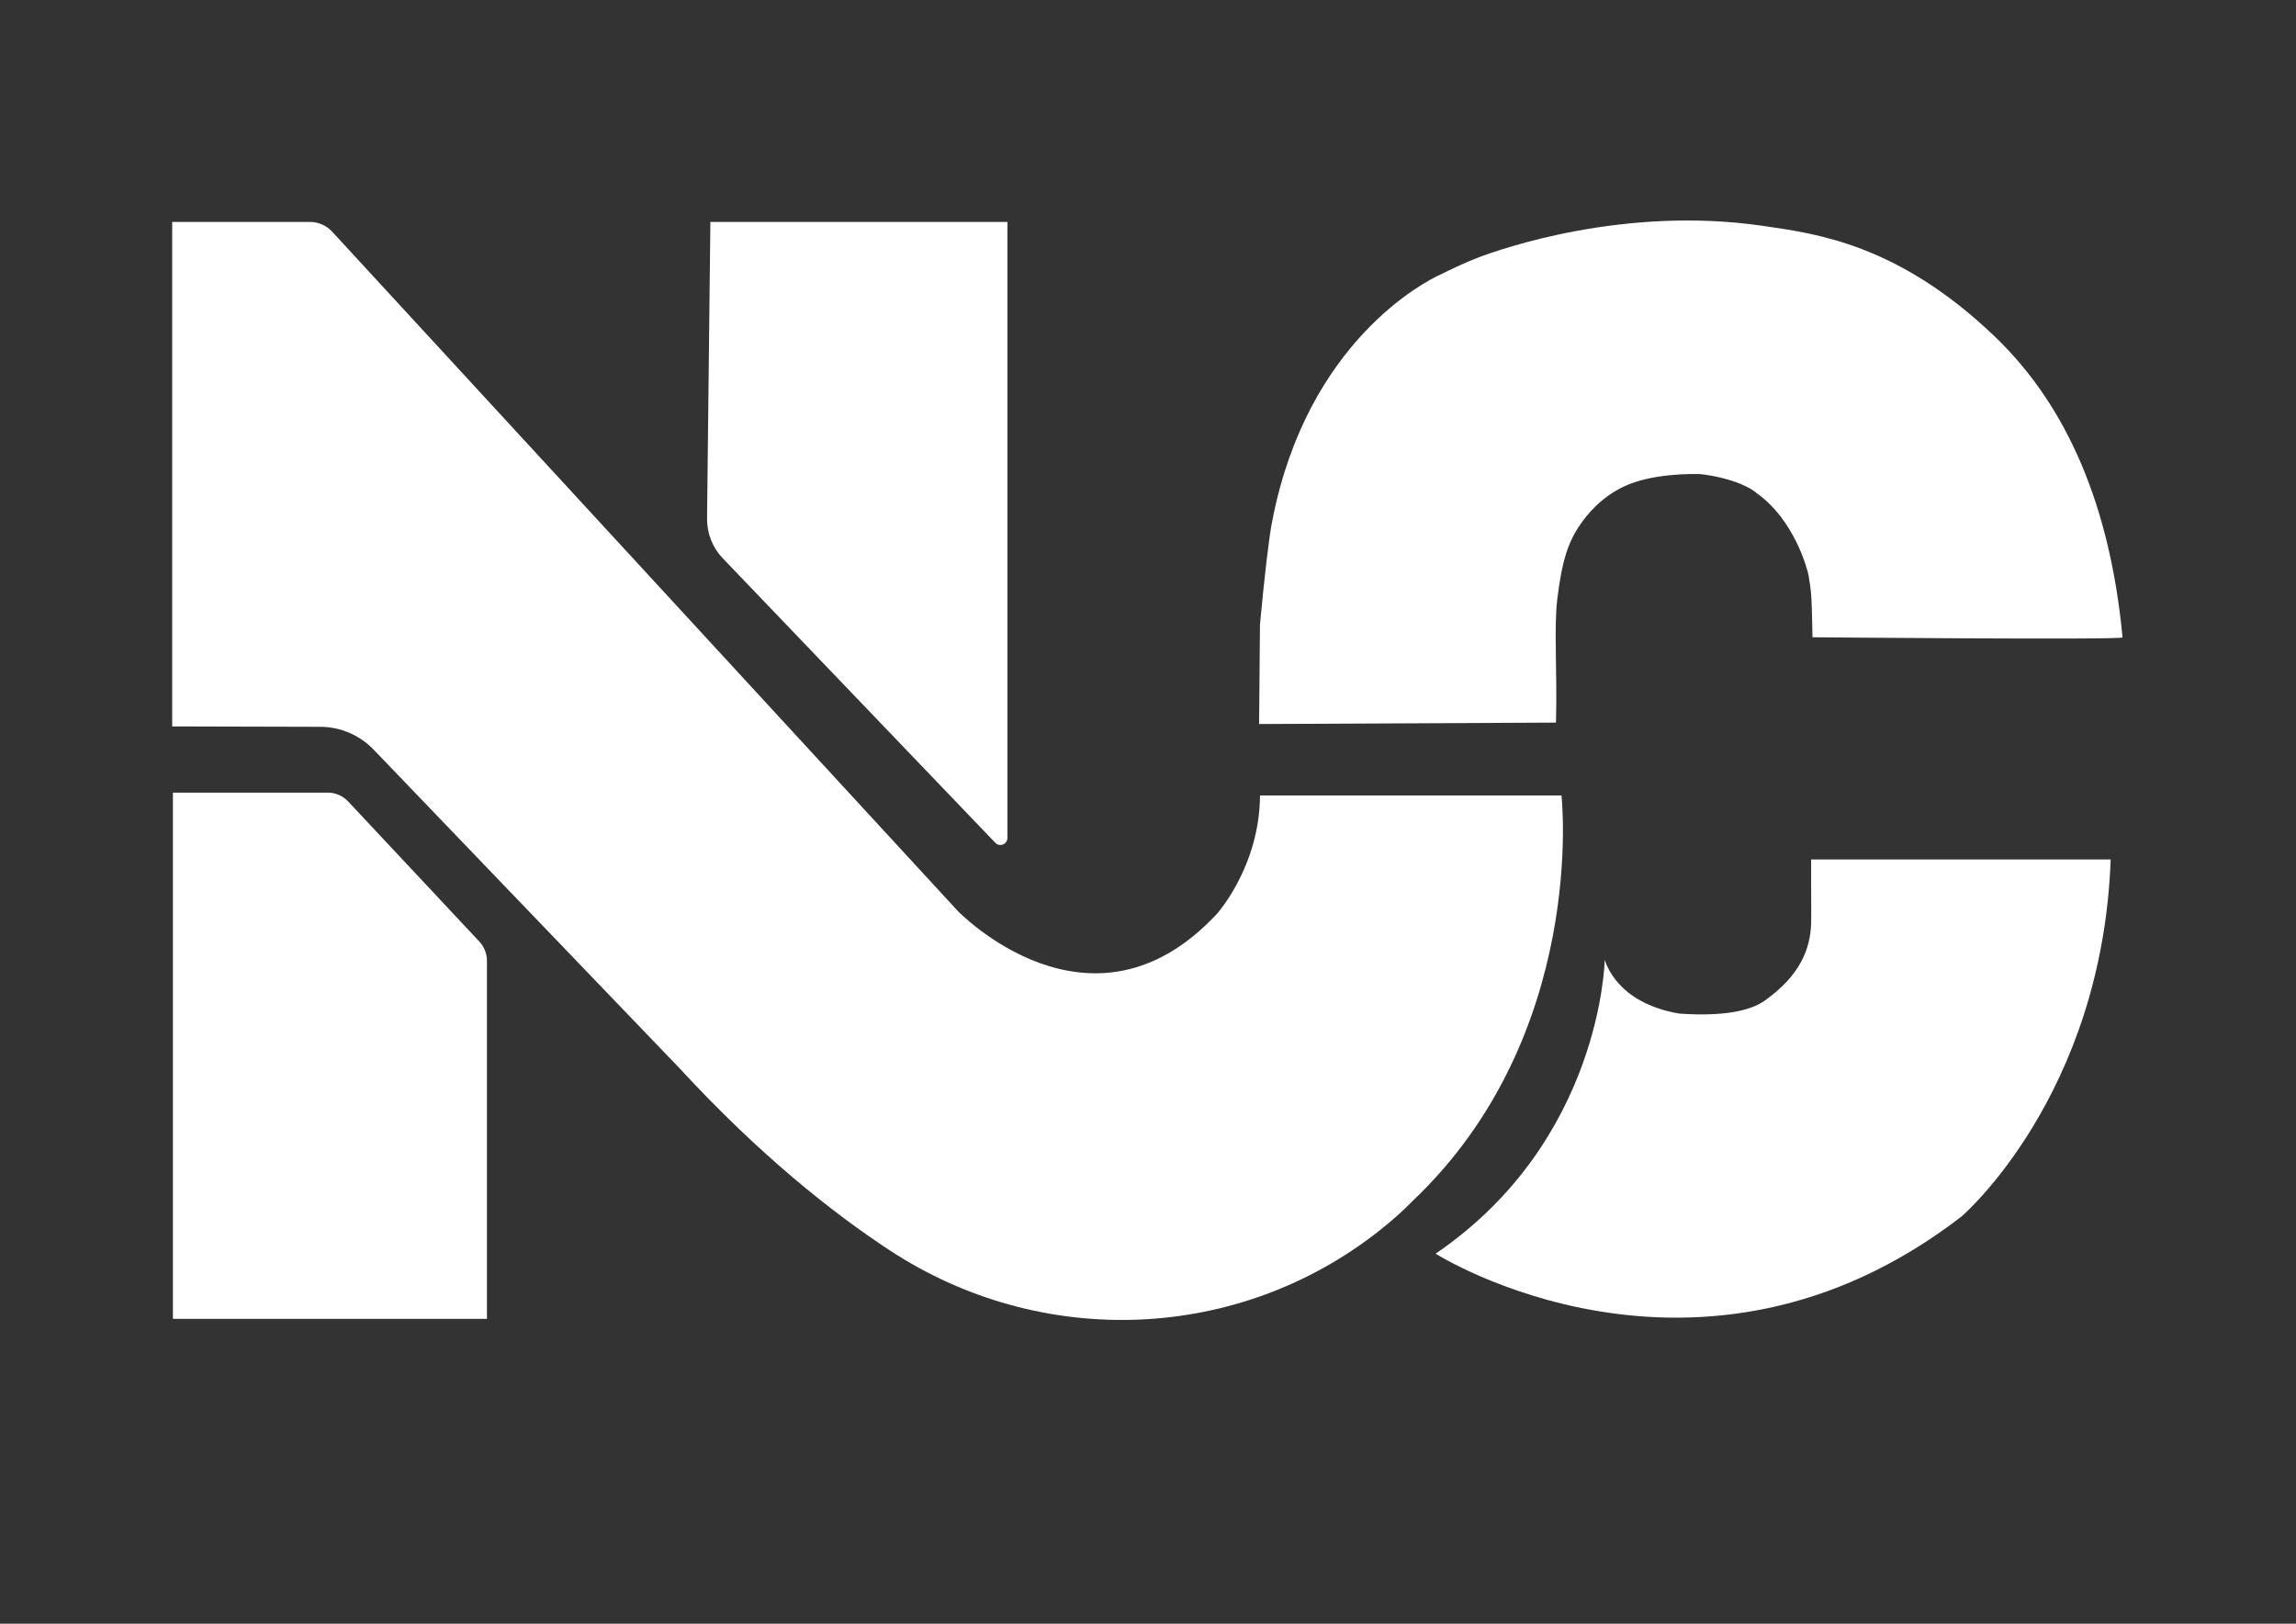 <?xml version="1.0" encoding="utf-8"?>
<!-- Generator: Adobe Illustrator 24.1.2, SVG Export Plug-In . SVG Version: 6.00 Build 0)  -->
<svg version="1.1" id="Layer_1" xmlns="http://www.w3.org/2000/svg" xmlns:xlink="http://www.w3.org/1999/xlink" x="0px" y="0px"
	 viewBox="0 0 841.89 595.28" style="enable-background:new 0 0 841.89 595.28;" xml:space="preserve">
<rect x="0" y="0" width="841.89" height="595.28" fill="#333333" stroke="none"/>
<path d="M63.4,483.52V290.59h56.79c2.83,0,5.54,1.18,7.48,3.25l48.08,51.33c1.8,1.92,2.81,4.47,2.81,7.12v131.23H63.4z" fill="white"/>
<path d="M63.14,266.32V81.36h50.5c3.1,0,6.05,1.3,8.15,3.57l229.35,248.99c0,0,48.88,50.83,95.12,1.06c0,0,15.59-17.3,15.76-43.36
	h110.54c0,0,9.81,88.01-55.01,149.08c0,0-4,4.3-11.51,10.26c-51.92,41.2-124.22,43.83-179.63,7.54
	c-20.99-13.75-47.76-34.9-77.24-66.86L137.05,274.87c-5.14-5.35-12.21-8.39-19.61-8.41L63.14,266.32z" fill="white"/>
<path d="M260.48,81.36H369.4v225.83c0,2.33-2.84,3.47-4.45,1.79L265.04,204.7c-3.77-3.93-5.84-9.18-5.78-14.62L260.48,81.36z" fill="white"/>
<path d="M461.68,265.44l0.32-36.47c1.66-18.04,3.31-31.51,4.23-36.54c0.43-2.31,0.88-4.46,0.88-4.46s1.01-4.77,2.27-9.38
	c16.44-59.99,58.87-77.97,58.87-77.97c3.5-1.74,9.07-4.44,13.91-6.26c8.31-3.12,53.33-18.99,104.23-11.56
	c19.52,2.85,49.49,6.57,84.96,40.49c26.89,25.71,42.45,62.74,46.93,110.39c0.09,0.99-113.68-0.05-113.68-0.05
	c-0.13-3.81-0.12-8.79-0.4-14.16c-0.18-3.51-0.74-6.8-1.05-8.55c-0.34-1.95-5.11-20.38-19.17-30.23c0,0-3.88-3.88-16.16-6.24
	c-0.33-0.06-3.74-0.64-4.73-0.65c-2.91-0.06-17.38-0.26-27.59,4.54c-9.05,4.26-14.04,11.1-15.85,13.66
	c-4.54,6.4-6.87,13.4-8.58,27.18c-1.37,11.02-0.01,26.9-0.53,45.74L461.68,265.44z" fill="white"/>
<path d="M588.41,351.88c0,0-1.05,66.22-62.01,107.74c0,0,96.18,60.96,192.88-13.66c0,0,51.5-44.15,54.66-130.86l-109.84,0l0,8.81
	c0,2.02,0.09,12.82,0,14.84c-0.39,9.29-4.03,18.92-17.17,28.21c-3.26,2.26-11.21,6.04-31.18,4.64
	C592.62,367.64,588.8,352.78,588.41,351.88z" fill="white"/>
</svg>
